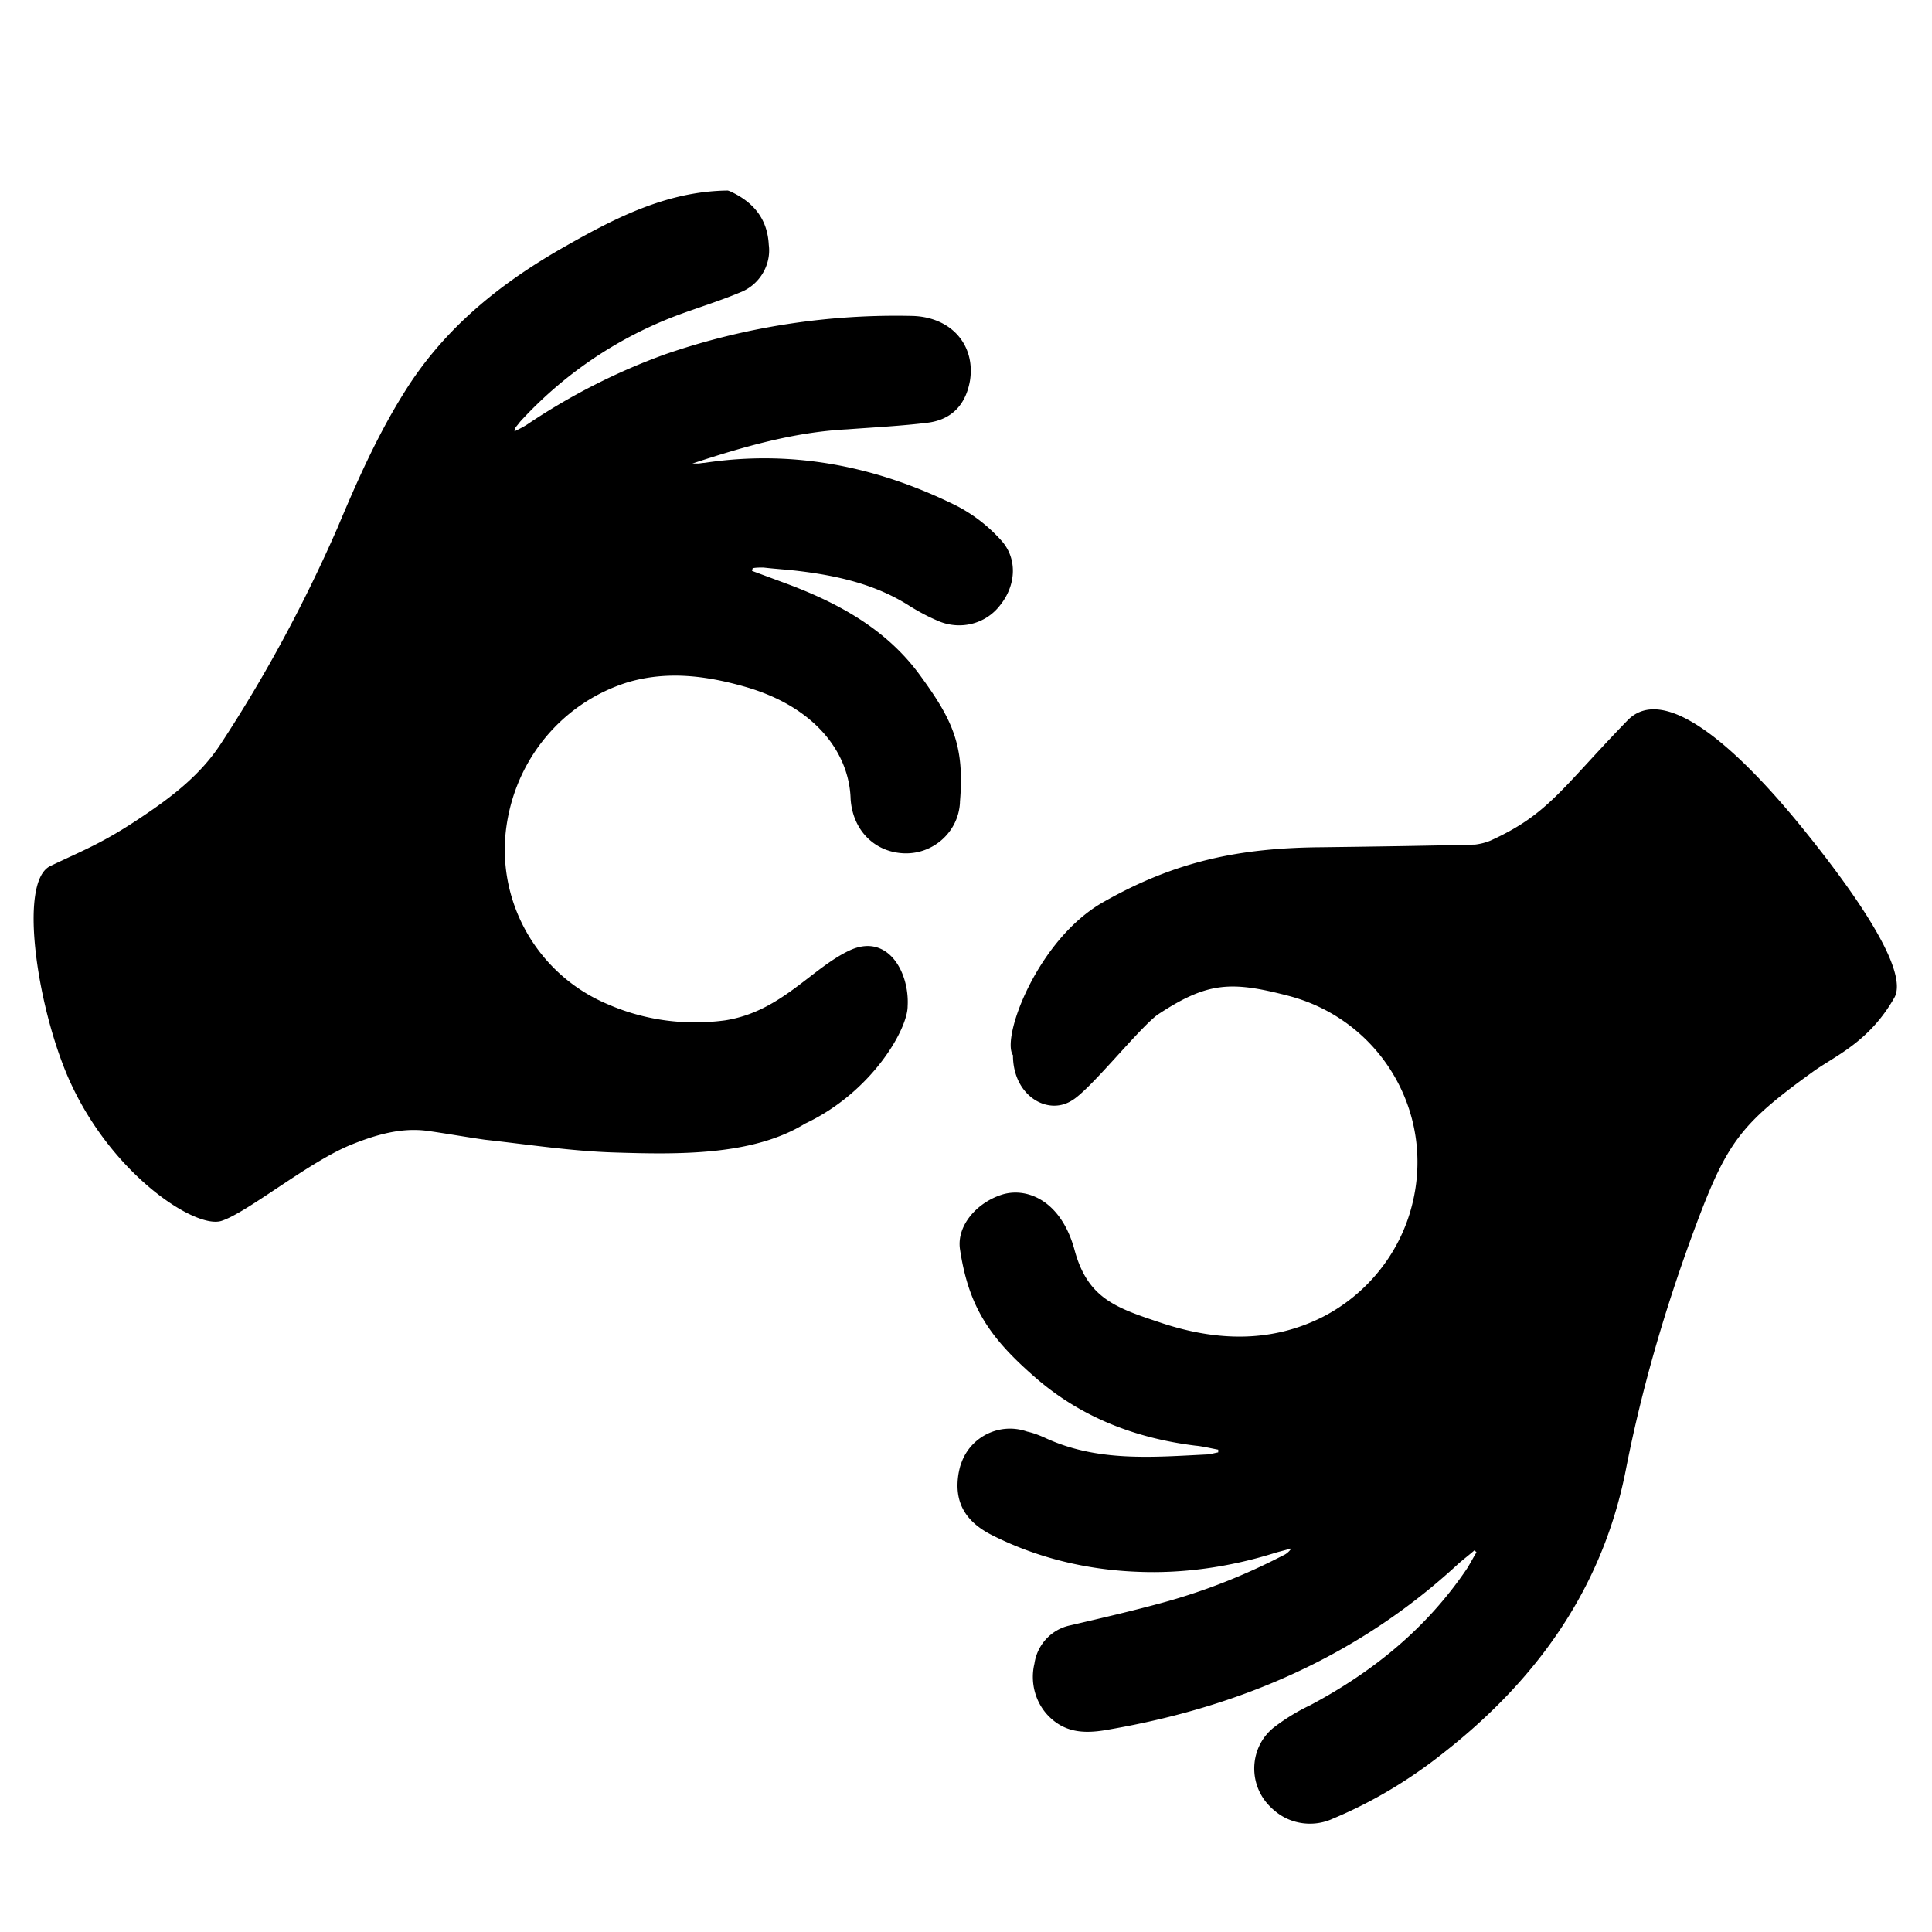 <svg xmlns="http://www.w3.org/2000/svg" viewBox="0 0 1024 1024"><path d="M332.8 361.6c20.622-6.044 40.889-3.556 61.156 2.133 38.4 10.667 56.178 35.556 56.889 59.733 1.067 16.356 12.444 28.089 28.089 28.8s29.156-11.378 29.867-27.022v-.356c2.489-29.867-3.911-43.378-21.333-67.2s-42.311-37.689-69.689-48l-19.2-7.111.356-1.422c1.778-.356 3.911-.356 5.689-.356 6.044.711 12.089 1.067 18.133 1.778 20.978 2.489 41.6 7.111 59.733 18.844 4.622 2.844 9.244 5.333 14.222 7.467 11.733 5.333 25.6 2.133 33.422-8.178 8.533-10.667 9.244-24.889.356-34.489-6.756-7.467-14.578-13.511-23.467-18.133-42.311-20.978-86.756-29.867-133.689-22.756-1.067 0-2.489.356-3.556.356h-2.844c27.022-8.889 54.044-16.711 82.133-18.133 14.222-1.067 28.8-1.778 43.022-3.556 12.8-1.778 19.911-9.956 22.044-22.4 2.844-18.844-9.956-33.422-30.222-34.133-44.444-1.067-88.889 5.689-131.2 20.267-25.6 9.244-50.133 21.689-72.889 36.978-2.133 1.422-4.267 2.489-7.111 3.911 0-.711.356-1.422.356-1.778.711-1.067 1.778-2.133 2.489-3.2 22.756-24.889 50.844-44.089 82.489-56.178 11.378-4.267 23.111-7.822 34.133-12.444 10.311-3.911 16.711-14.578 15.289-25.244-.711-13.867-8.178-22.756-20.622-28.444l-1.067-.356c-33.067.356-61.156 15.289-88.533 30.933-33.422 19.2-62.578 43.022-83.2 76.444-14.222 22.756-24.889 46.933-35.2 71.467-17.422 39.822-38.044 78.222-61.867 114.489-10.667 16.356-25.956 28.089-41.956 38.756-20.622 13.867-30.578 17.422-48.356 25.956s-6.044 79.644 11.378 116.267c22.756 48.356 65.778 76.089 79.289 71.822s45.867-30.933 68.267-40.178c13.156-5.333 27.022-9.6 41.6-7.467 9.956 1.422 19.911 3.2 29.867 4.622 22.756 2.489 45.511 6.044 68.622 6.756 33.778 1.067 73.244 1.778 100.978-15.289 35.556-16.711 54.4-50.133 54.4-62.222 1.067-18.133-10.667-39.111-30.933-29.511s-36.267 32.356-65.778 36.978c-21.333 2.844-42.667 0-62.222-8.533-34.844-14.578-56.889-49.778-54.4-87.822 2.844-38.756 28.444-71.467 65.067-82.844zm624.711 80c-37.333-46.578-75.733-79.644-94.933-59.733-34.844 35.911-41.956 49.778-72.533 63.644-2.489 1.067-5.333 1.778-8.178 2.133-27.378.711-54.4 1.067-81.778 1.422-43.378.356-77.156 7.467-114.844 28.8-35.2 19.556-54.756 72.178-48.356 81.422 0 21.333 18.133 32 30.933 24.178 9.6-5.333 34.844-37.333 45.511-45.511 26.311-17.422 38.756-18.133 68.978-10.311 49.067 12.444 78.578 61.867 66.133 110.933-6.4 25.6-23.822 47.289-47.289 59.378-27.378 13.867-56.178 12.8-84.622 3.556-24.533-8.178-39.822-12.8-46.933-38.756-7.111-26.667-25.6-33.778-38.756-29.511s-23.822 16.356-22.044 28.8c4.622 30.933 16 47.289 40.178 68.267s52.978 32 84.622 35.911c3.911.356 8.178 1.422 12.089 2.133v1.422c-1.778.356-3.2.711-4.978 1.067-29.511 1.422-59.022 4.267-87.111-8.889-3.2-1.422-6.044-2.489-9.244-3.2-14.222-4.978-29.867 2.489-34.844 16.711-.711 1.778-1.067 3.556-1.422 5.333-2.489 14.578 2.844 25.244 17.422 32.711 23.822 12.089 50.133 18.489 77.156 19.556 24.178 1.067 48.711-2.489 71.822-9.6 3.2-1.067 6.756-1.778 9.956-2.844-1.067 1.778-2.844 3.2-4.622 3.911-19.911 10.311-40.533 18.489-62.222 24.533-16.711 4.622-33.778 8.533-50.489 12.444-9.956 2.133-17.422 10.311-18.844 20.267-2.489 10.311.711 21.333 8.178 28.444 9.244 8.889 20.267 8.533 31.644 6.4 69.689-12.089 132.267-39.111 184.889-87.822 2.844-2.489 5.689-4.622 8.533-7.111l1.067 1.067c-1.778 2.844-3.2 5.689-4.978 8.533-21.333 31.644-49.778 54.756-83.2 72.533a106.797 106.797 0 0 0-19.2 11.733c-12.089 9.6-13.867 27.378-4.267 39.467a32.908 32.908 0 0 0 4.978 4.978c8.533 7.111 20.622 8.533 30.578 3.911 21.333-8.889 41.244-20.978 59.022-35.2 49.778-39.111 84.267-87.822 96.356-150.4 8.533-43.378 20.978-85.689 36.267-126.933 17.067-45.867 24.178-55.467 62.578-83.2 11.733-8.533 29.867-15.644 43.378-39.467 6.044-11.022-8.889-40.178-46.578-87.111z"/></svg>